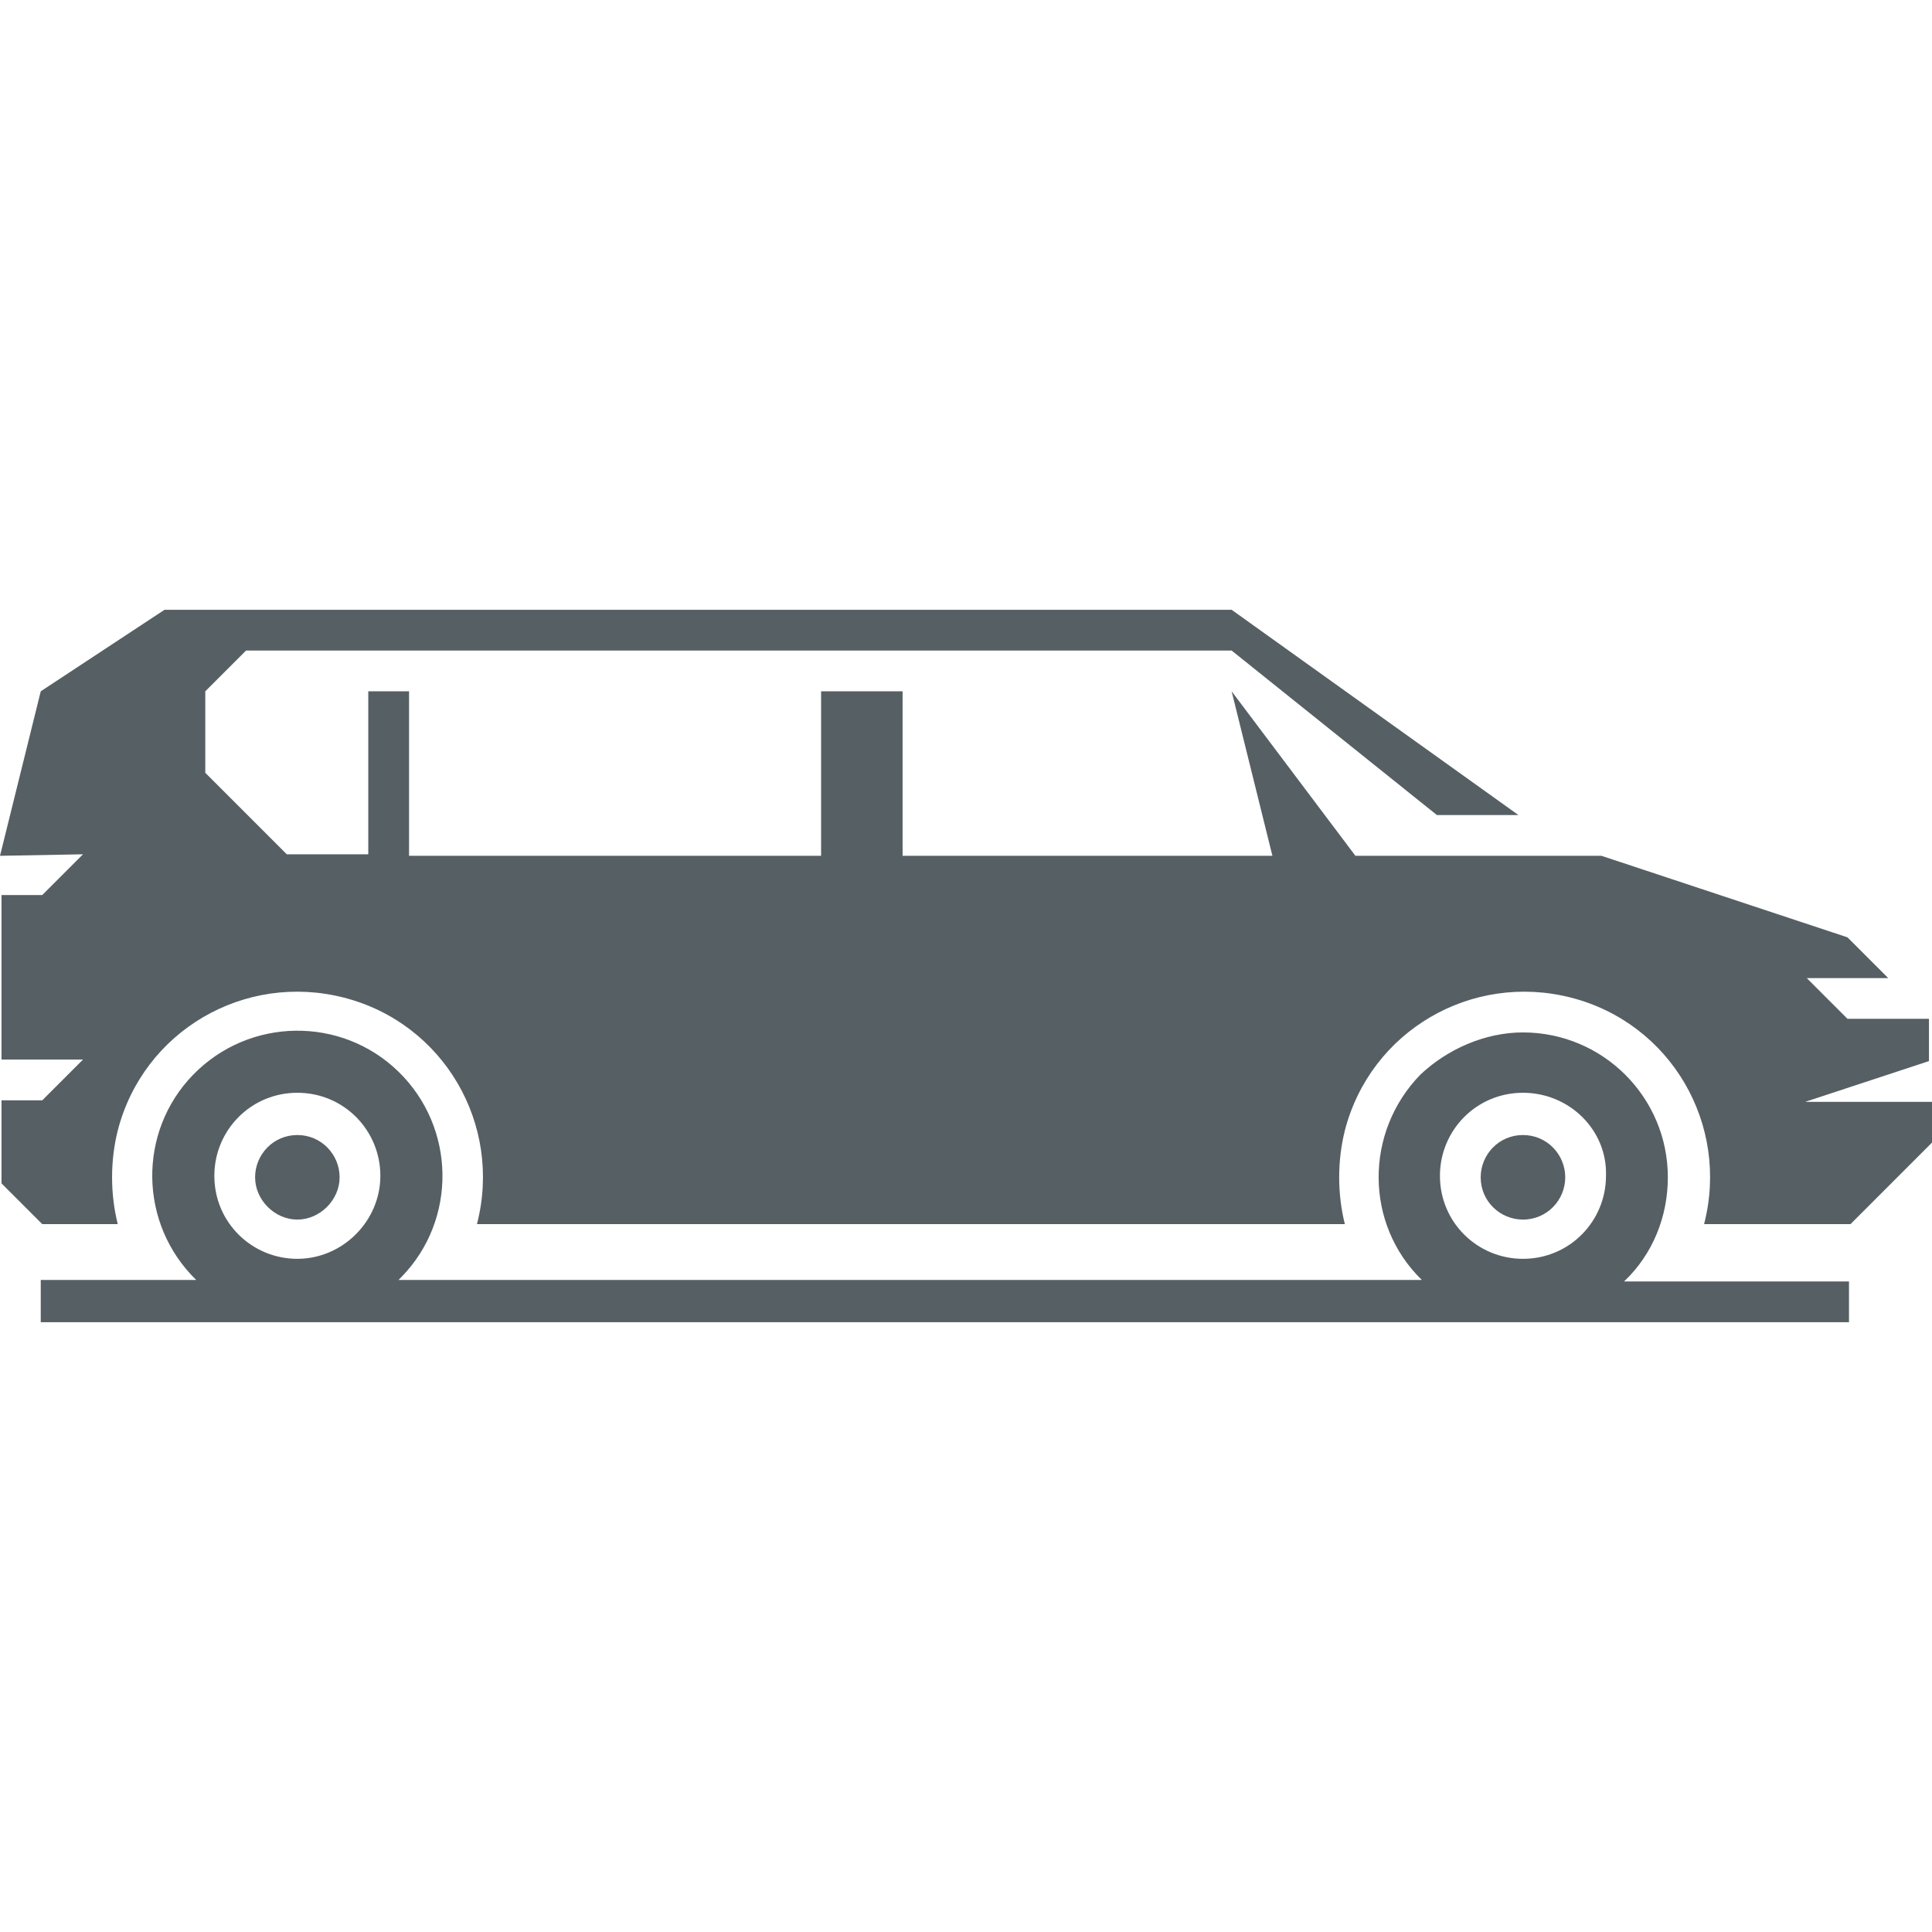 <svg width="55" height="55" viewBox="0 0 55 55" fill="none" xmlns="http://www.w3.org/2000/svg">
<path d="M43.355 29.391C45.633 29.391 47.48 31.238 47.48 33.516C47.48 34.633 47.051 35.707 46.234 36.48H52.637V37.641H1.16V36.438H5.586C3.953 34.848 3.91 32.227 5.5 30.594C7.09 28.961 9.711 28.918 11.344 30.508C12.977 32.098 13.02 34.719 11.43 36.352C11.387 36.395 11.387 36.395 11.344 36.438H40.477C38.844 34.848 38.844 32.227 40.434 30.594C41.207 29.863 42.281 29.391 43.355 29.391ZM0.043 33.688V31.324H1.203L2.363 30.164H0.043V25.48H1.203L2.363 24.32L0 24.363L1.16 19.68L4.684 17.359H35.062L43.227 23.203H40.906L35.062 18.52H7.004L5.844 19.68V22L8.164 24.32H10.484V19.68H11.645V24.363H23.375V19.68H25.695V24.363H36.223L35.062 19.68L38.586 24.363H45.59L52.594 26.684L53.754 27.844H51.434L52.594 29.004H54.914V30.207L51.391 31.367H55V32.527L52.68 34.848H48.512C49.242 32.012 47.566 29.133 44.73 28.402C41.895 27.672 39.016 29.348 38.285 32.184C38.07 33.043 38.07 33.988 38.285 34.848H13.578C14.309 32.012 12.633 29.133 9.797 28.402C6.961 27.672 4.082 29.348 3.352 32.184C3.137 33.043 3.137 33.988 3.352 34.848H1.203L0.043 33.688ZM43.355 32.312C42.668 32.312 42.152 32.871 42.152 33.516C42.152 34.203 42.711 34.719 43.355 34.719C44.043 34.719 44.559 34.16 44.559 33.516C44.559 32.871 44.043 32.312 43.355 32.312ZM8.465 32.312C7.777 32.312 7.262 32.871 7.262 33.516C7.262 34.16 7.82 34.719 8.465 34.719C9.109 34.719 9.668 34.16 9.668 33.516C9.668 32.871 9.152 32.312 8.465 32.312ZM43.355 31.109C42.023 31.109 40.992 32.184 40.992 33.473C40.992 34.805 42.066 35.836 43.355 35.836C44.688 35.836 45.719 34.762 45.719 33.473C45.762 32.184 44.688 31.109 43.355 31.109ZM8.465 31.109C7.133 31.109 6.102 32.184 6.102 33.473C6.102 34.805 7.176 35.836 8.465 35.836C9.754 35.836 10.828 34.762 10.828 33.473C10.828 32.184 9.797 31.109 8.465 31.109Z" fill="#565F64"/>
</svg>
